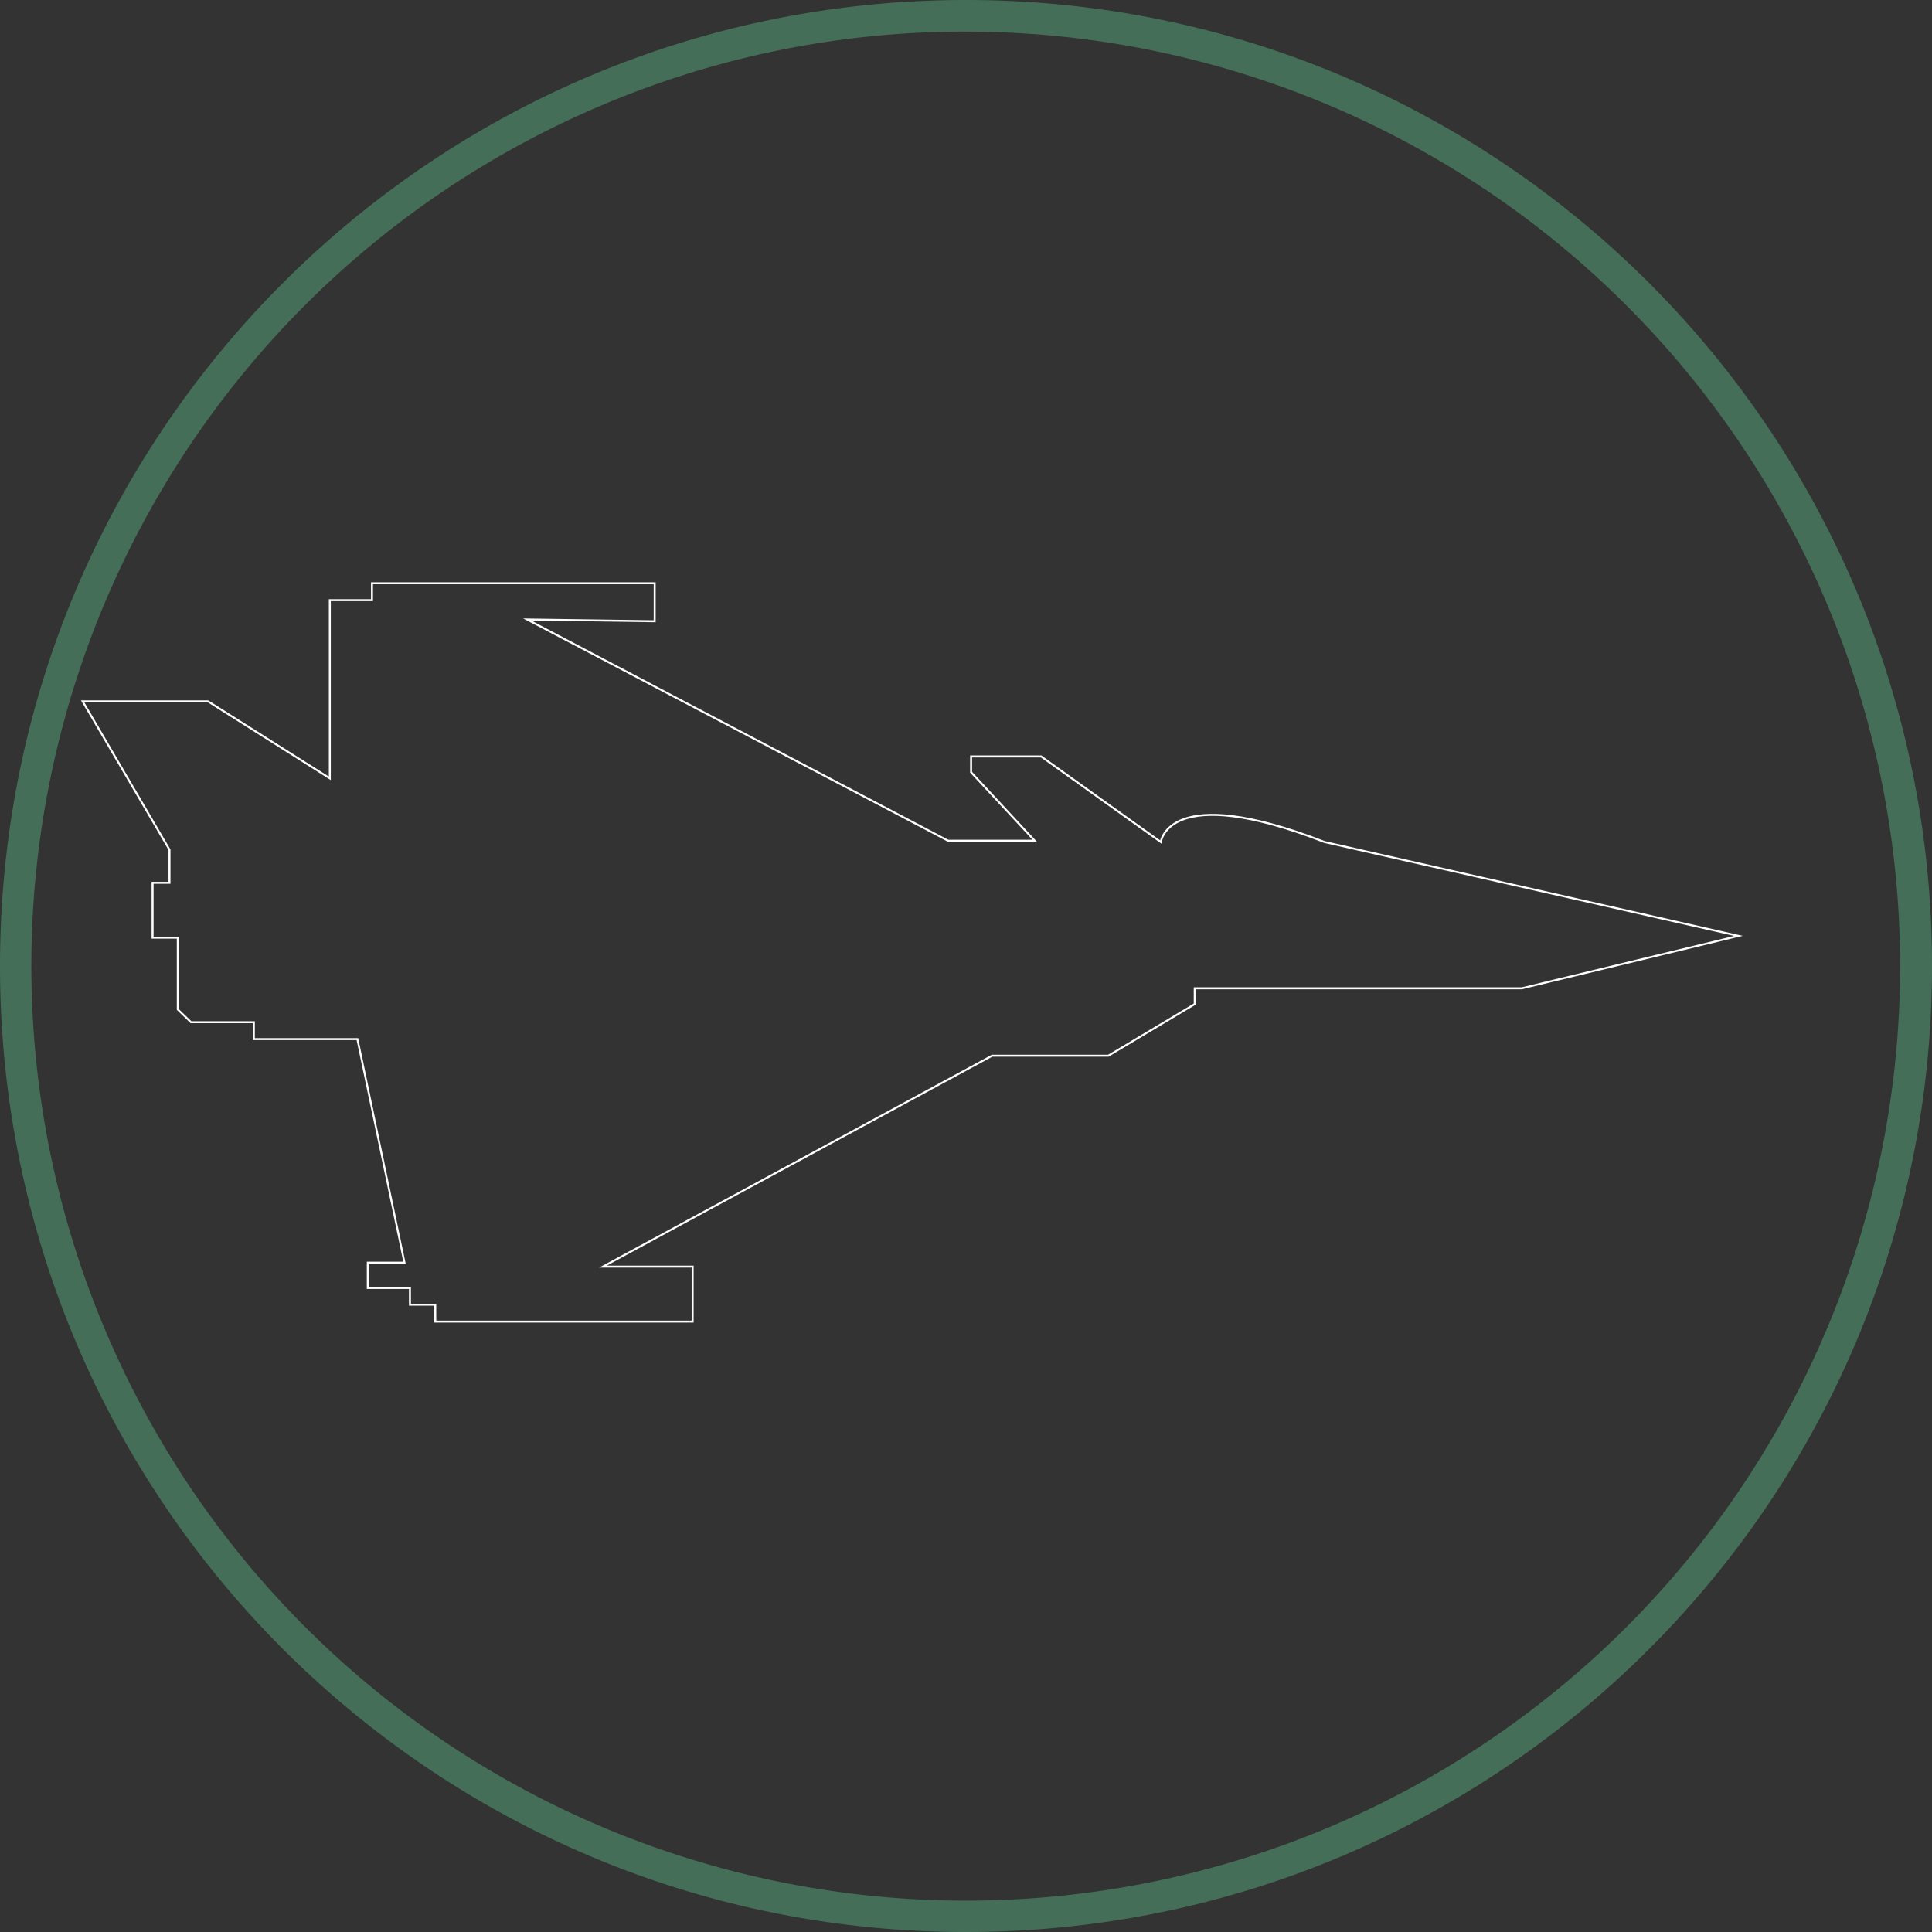 <svg xmlns="http://www.w3.org/2000/svg" viewBox="0 0 489 489"><rect x="0" y="0" width="489" height="489" fill="#333333" stroke="none"/><defs><style>.cls-1{fill:#446e58;}.cls-2{fill:none;stroke:#fff;stroke-miterlimit:10;stroke-width:0.5px;}</style></defs><title>BTN_RAFALE</title><g id="Calque_2" data-name="Calque 2"><g id="Calque_1-2" data-name="Calque 1"><path class="cls-1" d="M244.5,8a236.56,236.56,0,0,1,92.05,454.42A236.56,236.56,0,0,1,152.45,26.58,235,235,0,0,1,244.5,8m0-8C109.47,0,0,109.47,0,244.5S109.47,489,244.5,489,489,379.53,489,244.5,379.53,0,244.5,0Z"/></g><g id="RAFALE"><g id="Calque_2-2" data-name="Calque 2"><g id="Calque_2-2-2" data-name="Calque 2-2"><path class="cls-2" d="M20.92,177.52H52.66L83.48,197V151.9H94.15v-4.27H165.7v9.61l-32.27-.45,106.53,56h21.93l-16.1-17.33v-4h17.72l30.3,21.66s1.78-15.47,41.44,0L440,236.88l-54.82,13.26H302.39v4l-21.86,13.06H251.1l-98.49,53.39h22.7V334.5H110.17v-4.27h-6.41V326H93.09v-6.41h9.29L90.46,263H64.25v-4.27H48.34L45,255.5V237.32H38.62V223.44H42.9v-8.37Z"/></g></g></g></g></svg>